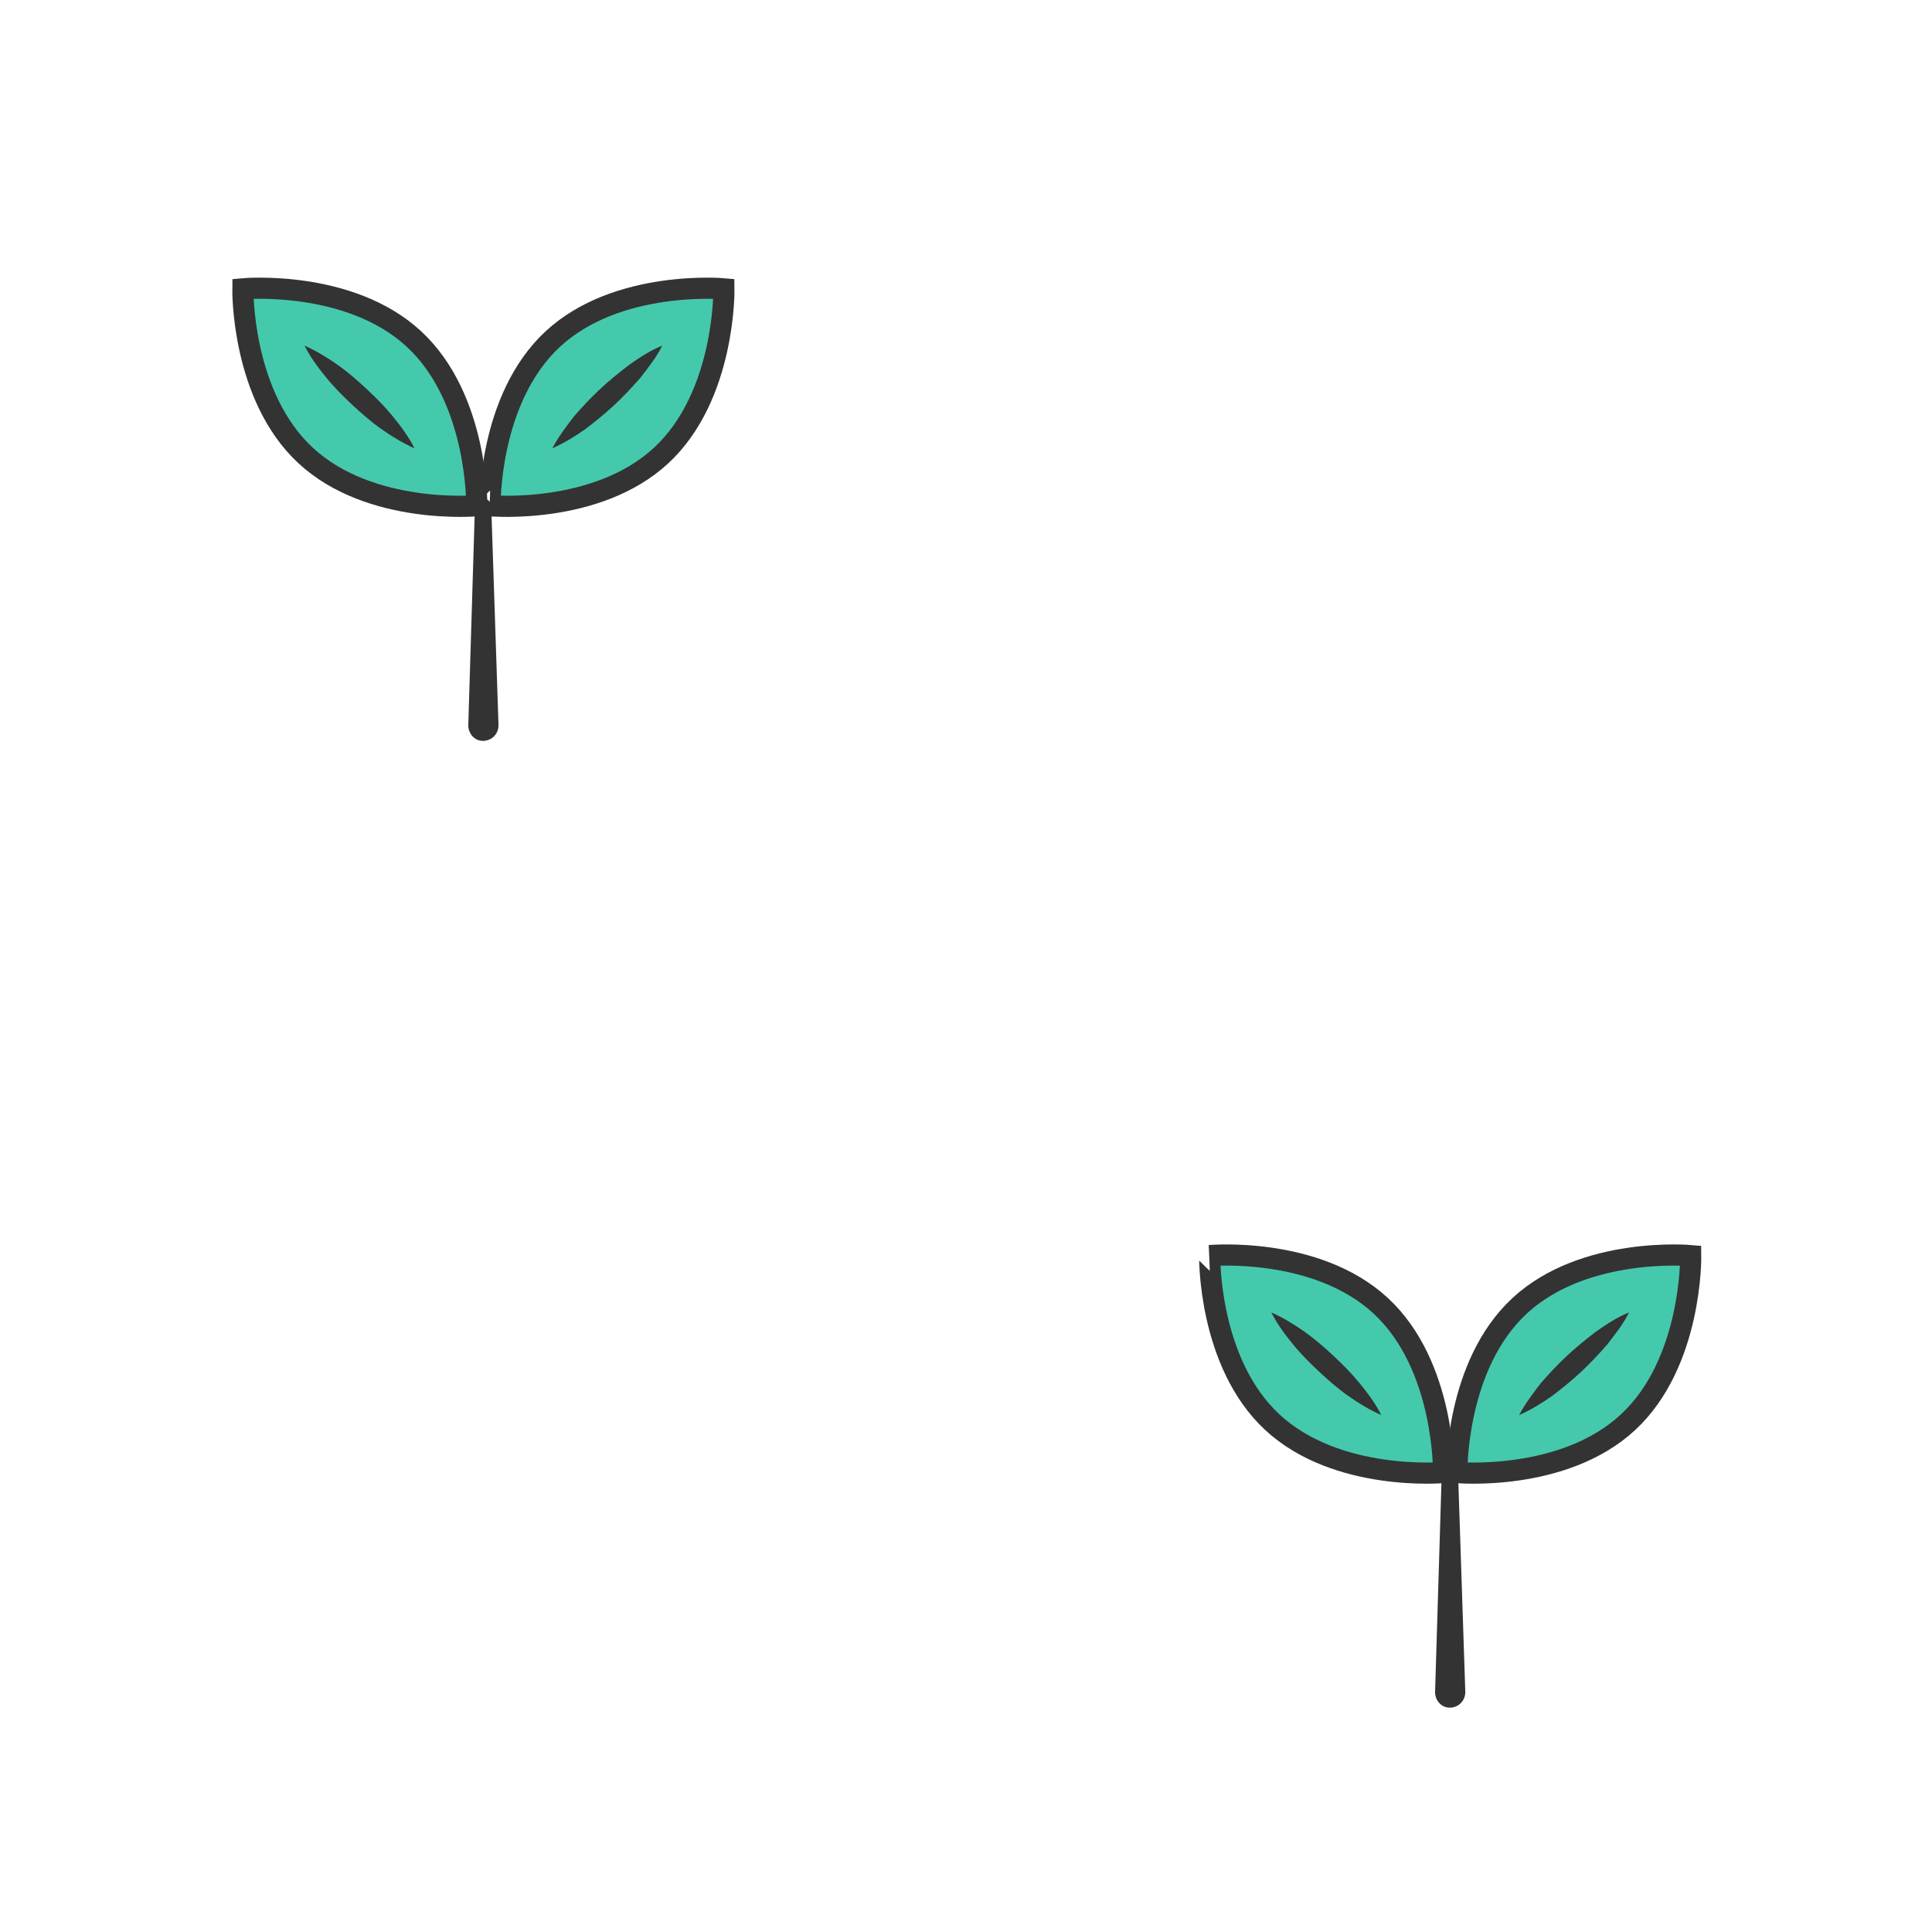 <?xml version="1.0" encoding="utf-8"?><svg xmlns="http://www.w3.org/2000/svg" xmlns:xlink="http://www.w3.org/1999/xlink" width="243" height="243" preserveAspectRatio="xMidYMid" viewBox="0 0 243 243" style="display:block;background-repeat-y:initial;background-repeat-x:initial;background-color:rgb(247, 247, 247);animation-play-state:paused" ><g transform="scale(0.95)" style="transform:matrix(0.95, 0, 0, 0.95, 0, 0);animation-play-state:paused" ><defs style="animation-play-state:paused" ><g id="id-0.640156496330482" style="animation-play-state:paused" ><g style="animation-play-state:paused" ><path d="M47.5,90l1.1-36.2c0-0.8,0.7-1.4,1.4-1.3c0.7,0,1.3,0.6,1.3,1.3L52.5,90c0,1.4-1,2.5-2.4,2.6 s-2.5-1-2.6-2.4C47.5,90.1,47.5,90,47.5,90z" data-fill="c1" style="fill:rgb(51, 51, 51);animation-play-state:paused" ></path></g>
<g style="animation-play-state:paused" ><path d="M79.4,45.4c-10.7,9.9-28.3,8.3-28.3,8.3 S50.8,36,61.5,26.1s28.3-8.3,28.3-8.3S90.1,35.5,79.4,45.4z" data-fill="c2" data-stroke="c1" style="stroke-width:3.5px;stroke-miterlimit:10;stroke:rgb(51, 51, 51);fill:rgb(69, 201, 172);animation-play-state:paused" ></path>
<g style="animation-play-state:paused" ><path d="M61.4,44.2c1-1.9,2.3-3.6,3.6-5.3c1.4-1.6,2.8-3.1,4.3-4.5c1.5-1.4,3.1-2.7,4.8-4 c1.7-1.2,3.5-2.4,5.5-3.2c-1,2-2.3,3.6-3.6,5.3c-1.4,1.6-2.8,3.1-4.3,4.5c-1.5,1.4-3.1,2.7-4.8,4C65.2,42.2,63.4,43.3,61.4,44.2z" data-fill="c1" style="fill:rgb(51, 51, 51);animation-play-state:paused" ></path></g></g>
<g style="animation-play-state:paused" ><path d="M20.6,45.4c10.7,9.9,28.3,8.3,28.3,8.3 S49.2,36,38.5,26.1s-28.3-8.3-28.3-8.3S9.9,35.5,20.6,45.4z" data-fill="c2" data-stroke="c1" style="stroke-width:3.5px;stroke-miterlimit:10;stroke:rgb(51, 51, 51);fill:rgb(69, 201, 172);animation-play-state:paused" ></path>
<g style="animation-play-state:paused" ><path d="M38.6,44.2c-2-0.9-3.8-2-5.5-3.2c-1.7-1.2-3.3-2.6-4.8-4c-1.5-1.4-3-2.9-4.3-4.5 c-1.3-1.6-2.6-3.3-3.6-5.3c2,0.9,3.8,2,5.5,3.2c1.7,1.2,3.3,2.6,4.8,4c1.5,1.4,3,2.9,4.3,4.5C36.3,40.5,37.6,42.2,38.6,44.2z" data-fill="c1" style="fill:rgb(51, 51, 51);animation-play-state:paused" ></path></g></g>
</g></defs>













<g data-idx="0" data-dup="" dx="-128" dy="-128" style="transform-origin:64px 68.124px;transform:matrix(1, 0, 0, 1, 0, 0);animation-timing-function:linear;animation-play-state:paused;animation-name:beat-1fb193e9-e818-4efb-b86e-a5d317f49cd9;animation-iteration-count:infinite;animation-fill-mode:forwards;animation-duration:1s" ><g transform="translate(-128,-128)" style="transform:matrix(1, 0, 0, 1, -128, -128);animation-play-state:paused" ><g transform=" translate(192,192) scale(0.889)" style="transform:matrix(0.889, 0, 0, 0.889, 192, 191.999);animation-play-state:paused" ><g data-icon="" transform="scale(0.9)" style="transform:matrix(0.9, 0, 0, 0.9, 0, 0);animation-play-state:paused" ><use xlink:href="#id-0.640156496330482" x="-50" y="-50" style="animation-play-state:paused" ></use></g></g></g></g>
<g data-idx="0" data-dup="" dx="128" dy="-128" style="transform-origin:320px 68.124px;transform:matrix(1, 0, 0, 1, 0, 0);animation-timing-function:linear;animation-play-state:paused;animation-name:beat-1fb193e9-e818-4efb-b86e-a5d317f49cd9;animation-iteration-count:infinite;animation-fill-mode:forwards;animation-duration:1s" ><g transform="translate(128,-128)" style="transform:matrix(1, 0, 0, 1, 128, -128);animation-play-state:paused" ><g transform=" translate(192,192) scale(0.889)" style="transform:matrix(0.889, 0, 0, 0.889, 192, 191.999);animation-play-state:paused" ><g data-icon="" transform="scale(0.9)" style="transform:matrix(0.9, 0, 0, 0.9, 0, 0);animation-play-state:paused" ><use xlink:href="#id-0.640156496330482" x="-50" y="-50" style="animation-play-state:paused" ></use></g></g></g></g>
<g data-idx="1" data-dup="" dx="-128" dy="-128" style="transform-origin:-64px -59.876px;transform:matrix(1, 0, 0, 1, 0, 0);animation-timing-function:linear;animation-play-state:paused;animation-name:beat-1fb193e9-e818-4efb-b86e-a5d317f49cd9;animation-iteration-count:infinite;animation-fill-mode:forwards;animation-duration:1s" ><g transform="translate(-128,-128)" style="transform:matrix(1, 0, 0, 1, -128, -128);animation-play-state:paused" ><g transform=" translate(64,63.999) scale(0.889)" style="transform:matrix(0.889, 0, 0, 0.889, 64, 63.999);animation-play-state:paused" ><g data-icon="" transform="scale(0.9)" style="transform:matrix(0.9, 0, 0, 0.9, 0, 0);animation-play-state:paused" ><use xlink:href="#id-0.640156496330482" x="-50" y="-50" style="animation-play-state:paused" ></use></g></g></g></g>
<g data-idx="1" data-dup="" dx="128" dy="-128" style="transform-origin:192px -59.876px;transform:matrix(1, 0, 0, 1, 0, 0);animation-timing-function:linear;animation-play-state:paused;animation-name:beat-1fb193e9-e818-4efb-b86e-a5d317f49cd9;animation-iteration-count:infinite;animation-fill-mode:forwards;animation-duration:1s" ><g transform="translate(128,-128)" style="transform:matrix(1, 0, 0, 1, 128, -128);animation-play-state:paused" ><g transform=" translate(64,63.999) scale(0.889)" style="transform:matrix(0.889, 0, 0, 0.889, 64, 63.999);animation-play-state:paused" ><g data-icon="" transform="scale(0.9)" style="transform:matrix(0.9, 0, 0, 0.9, 0, 0);animation-play-state:paused" ><use xlink:href="#id-0.640156496330482" x="-50" y="-50" style="animation-play-state:paused" ></use></g></g></g></g>
<g data-idx="0" data-dup="" dx="-128" dy="128" style="transform-origin:64px 324.124px;transform:matrix(1, 0, 0, 1, 0, 0);animation-timing-function:linear;animation-play-state:paused;animation-name:beat-1fb193e9-e818-4efb-b86e-a5d317f49cd9;animation-iteration-count:infinite;animation-fill-mode:forwards;animation-duration:1s" ><g transform="translate(-128,128)" style="transform:matrix(1, 0, 0, 1, -128, 128);animation-play-state:paused" ><g transform=" translate(192,192) scale(0.889)" style="transform:matrix(0.889, 0, 0, 0.889, 192, 191.999);animation-play-state:paused" ><g data-icon="" transform="scale(0.9)" style="transform:matrix(0.9, 0, 0, 0.9, 0, 0);animation-play-state:paused" ><use xlink:href="#id-0.640156496330482" x="-50" y="-50" style="animation-play-state:paused" ></use></g></g></g></g>
<g data-idx="0" data-dup="" dx="128" dy="128" style="transform-origin:320px 324.124px;transform:matrix(1, 0, 0, 1, 0, 0);animation-timing-function:linear;animation-play-state:paused;animation-name:beat-1fb193e9-e818-4efb-b86e-a5d317f49cd9;animation-iteration-count:infinite;animation-fill-mode:forwards;animation-duration:1s" ><g transform="translate(128,128)" style="transform:matrix(1, 0, 0, 1, 128, 128);animation-play-state:paused" ><g transform=" translate(192,192) scale(0.889)" style="transform:matrix(0.889, 0, 0, 0.889, 192, 191.999);animation-play-state:paused" ><g data-icon="" transform="scale(0.9)" style="transform:matrix(0.9, 0, 0, 0.9, 0, 0);animation-play-state:paused" ><use xlink:href="#id-0.640156496330482" x="-50" y="-50" style="animation-play-state:paused" ></use></g></g></g></g>
<g data-idx="1" data-dup="" dx="-128" dy="128" style="transform-origin:-64px 196.124px;transform:matrix(1, 0, 0, 1, 0, 0);animation-timing-function:linear;animation-play-state:paused;animation-name:beat-1fb193e9-e818-4efb-b86e-a5d317f49cd9;animation-iteration-count:infinite;animation-fill-mode:forwards;animation-duration:1s" ><g transform="translate(-128,128)" style="transform:matrix(1, 0, 0, 1, -128, 128);animation-play-state:paused" ><g transform=" translate(64,63.999) scale(0.889)" style="transform:matrix(0.889, 0, 0, 0.889, 64, 63.999);animation-play-state:paused" ><g data-icon="" transform="scale(0.9)" style="transform:matrix(0.9, 0, 0, 0.9, 0, 0);animation-play-state:paused" ><use xlink:href="#id-0.640156496330482" x="-50" y="-50" style="animation-play-state:paused" ></use></g></g></g></g>
<g data-idx="1" data-dup="" dx="128" dy="128" style="transform-origin:192px 196.124px;transform:matrix(1, 0, 0, 1, 0, 0);animation-timing-function:linear;animation-play-state:paused;animation-name:beat-1fb193e9-e818-4efb-b86e-a5d317f49cd9;animation-iteration-count:infinite;animation-fill-mode:forwards;animation-duration:1s" ><g transform="translate(128,128)" style="transform:matrix(1, 0, 0, 1, 128, 128);animation-play-state:paused" ><g transform=" translate(64,63.999) scale(0.889)" style="transform:matrix(0.889, 0, 0, 0.889, 64, 63.999);animation-play-state:paused" ><g data-icon="" transform="scale(0.9)" style="transform:matrix(0.9, 0, 0, 0.9, 0, 0);animation-play-state:paused" ><use xlink:href="#id-0.640156496330482" x="-50" y="-50" style="animation-play-state:paused" ></use></g></g></g></g></g></svg>
